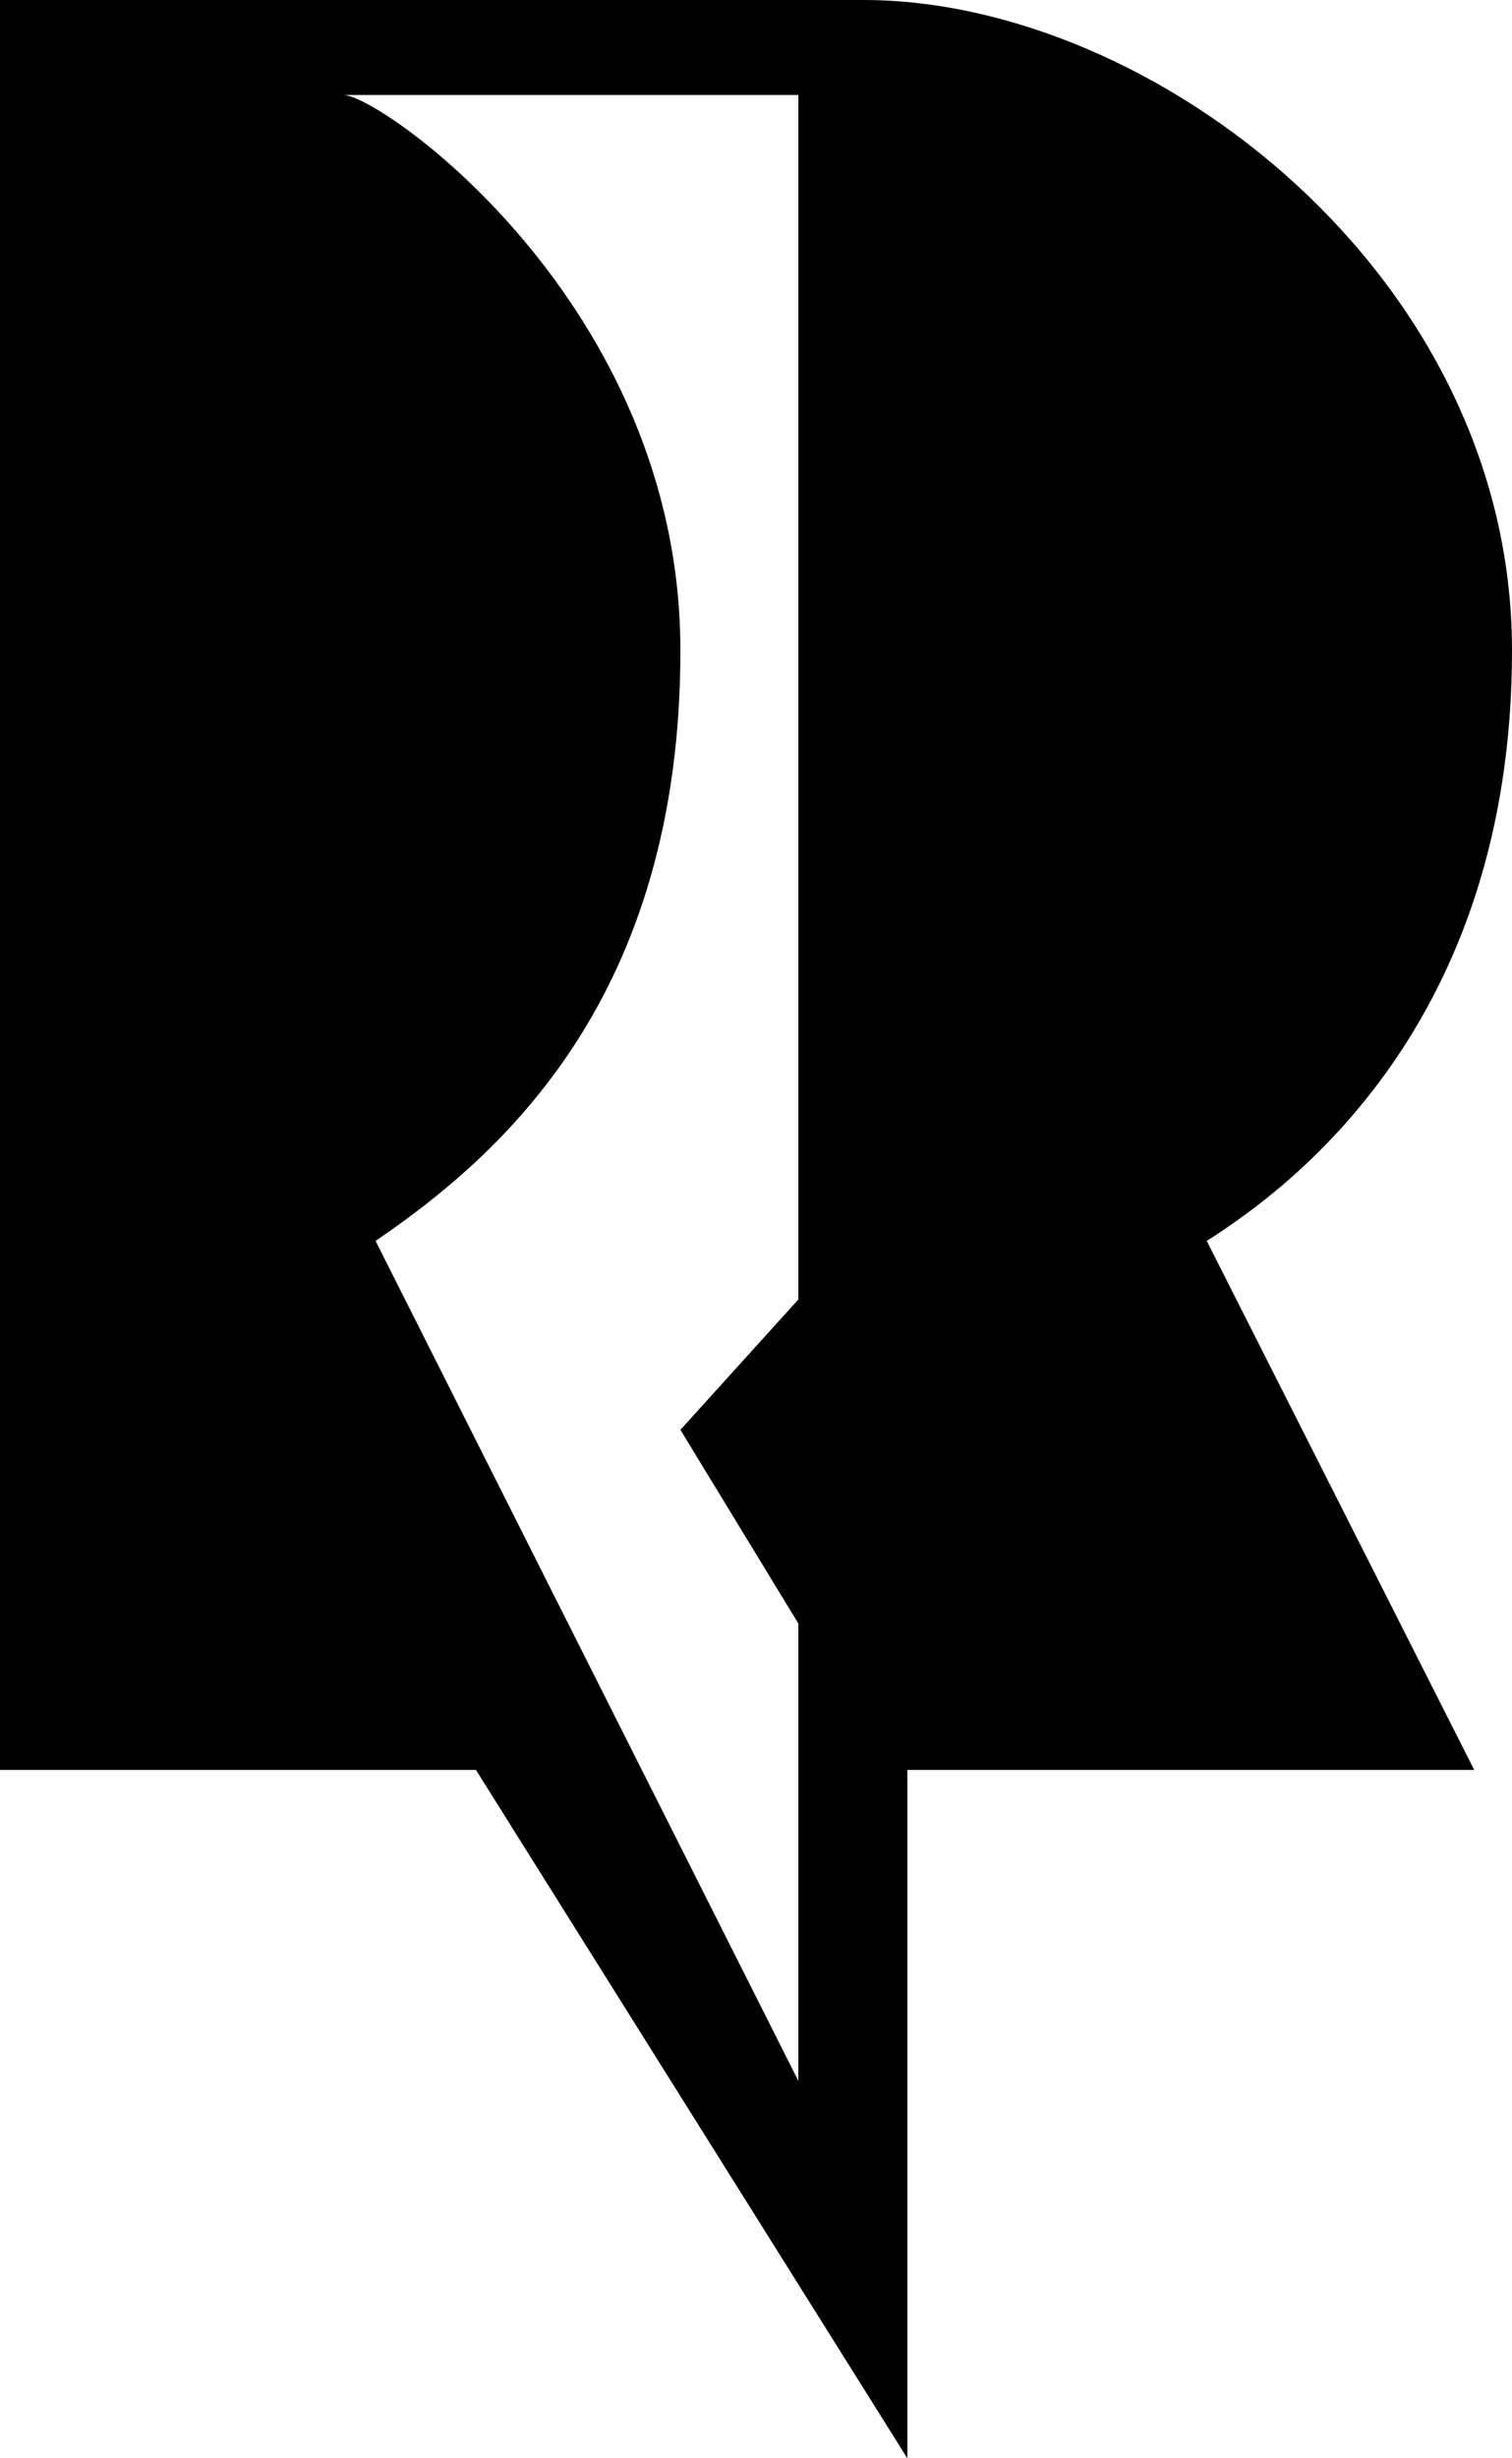 <svg width="128" height="208" viewBox="0 0 128 208" fill="none" xmlns="http://www.w3.org/2000/svg">
<path id="Rectangle-2" fill-rule="evenodd" clip-rule="evenodd" d="M73.095 0C97.631 0 128 23.339 128 55.029C128 86.72 109.238 100.492 102.158 104.994C117.253 134.835 124.8 149.755 124.8 149.755H76.813V208L40.291 149.755H0V0H73.095ZM67.587 8.036H29.073C32.204 8.036 57.6 25.707 57.6 55.029C57.6 84.351 42.553 97.659 31.794 104.994C42.787 126.823 51.247 143.624 57.176 155.397L58.025 157.084C58.58 158.184 59.11 159.237 59.616 160.242L60.357 161.714C62.767 166.5 64.575 170.089 65.78 172.482L66.123 173.164C66.286 173.487 66.435 173.783 66.57 174.052L66.936 174.779C67.37 175.64 67.587 176.071 67.587 176.071V137.372L57.6 120.98L67.587 109.949V8.036Z" fill="black"/>
</svg>
